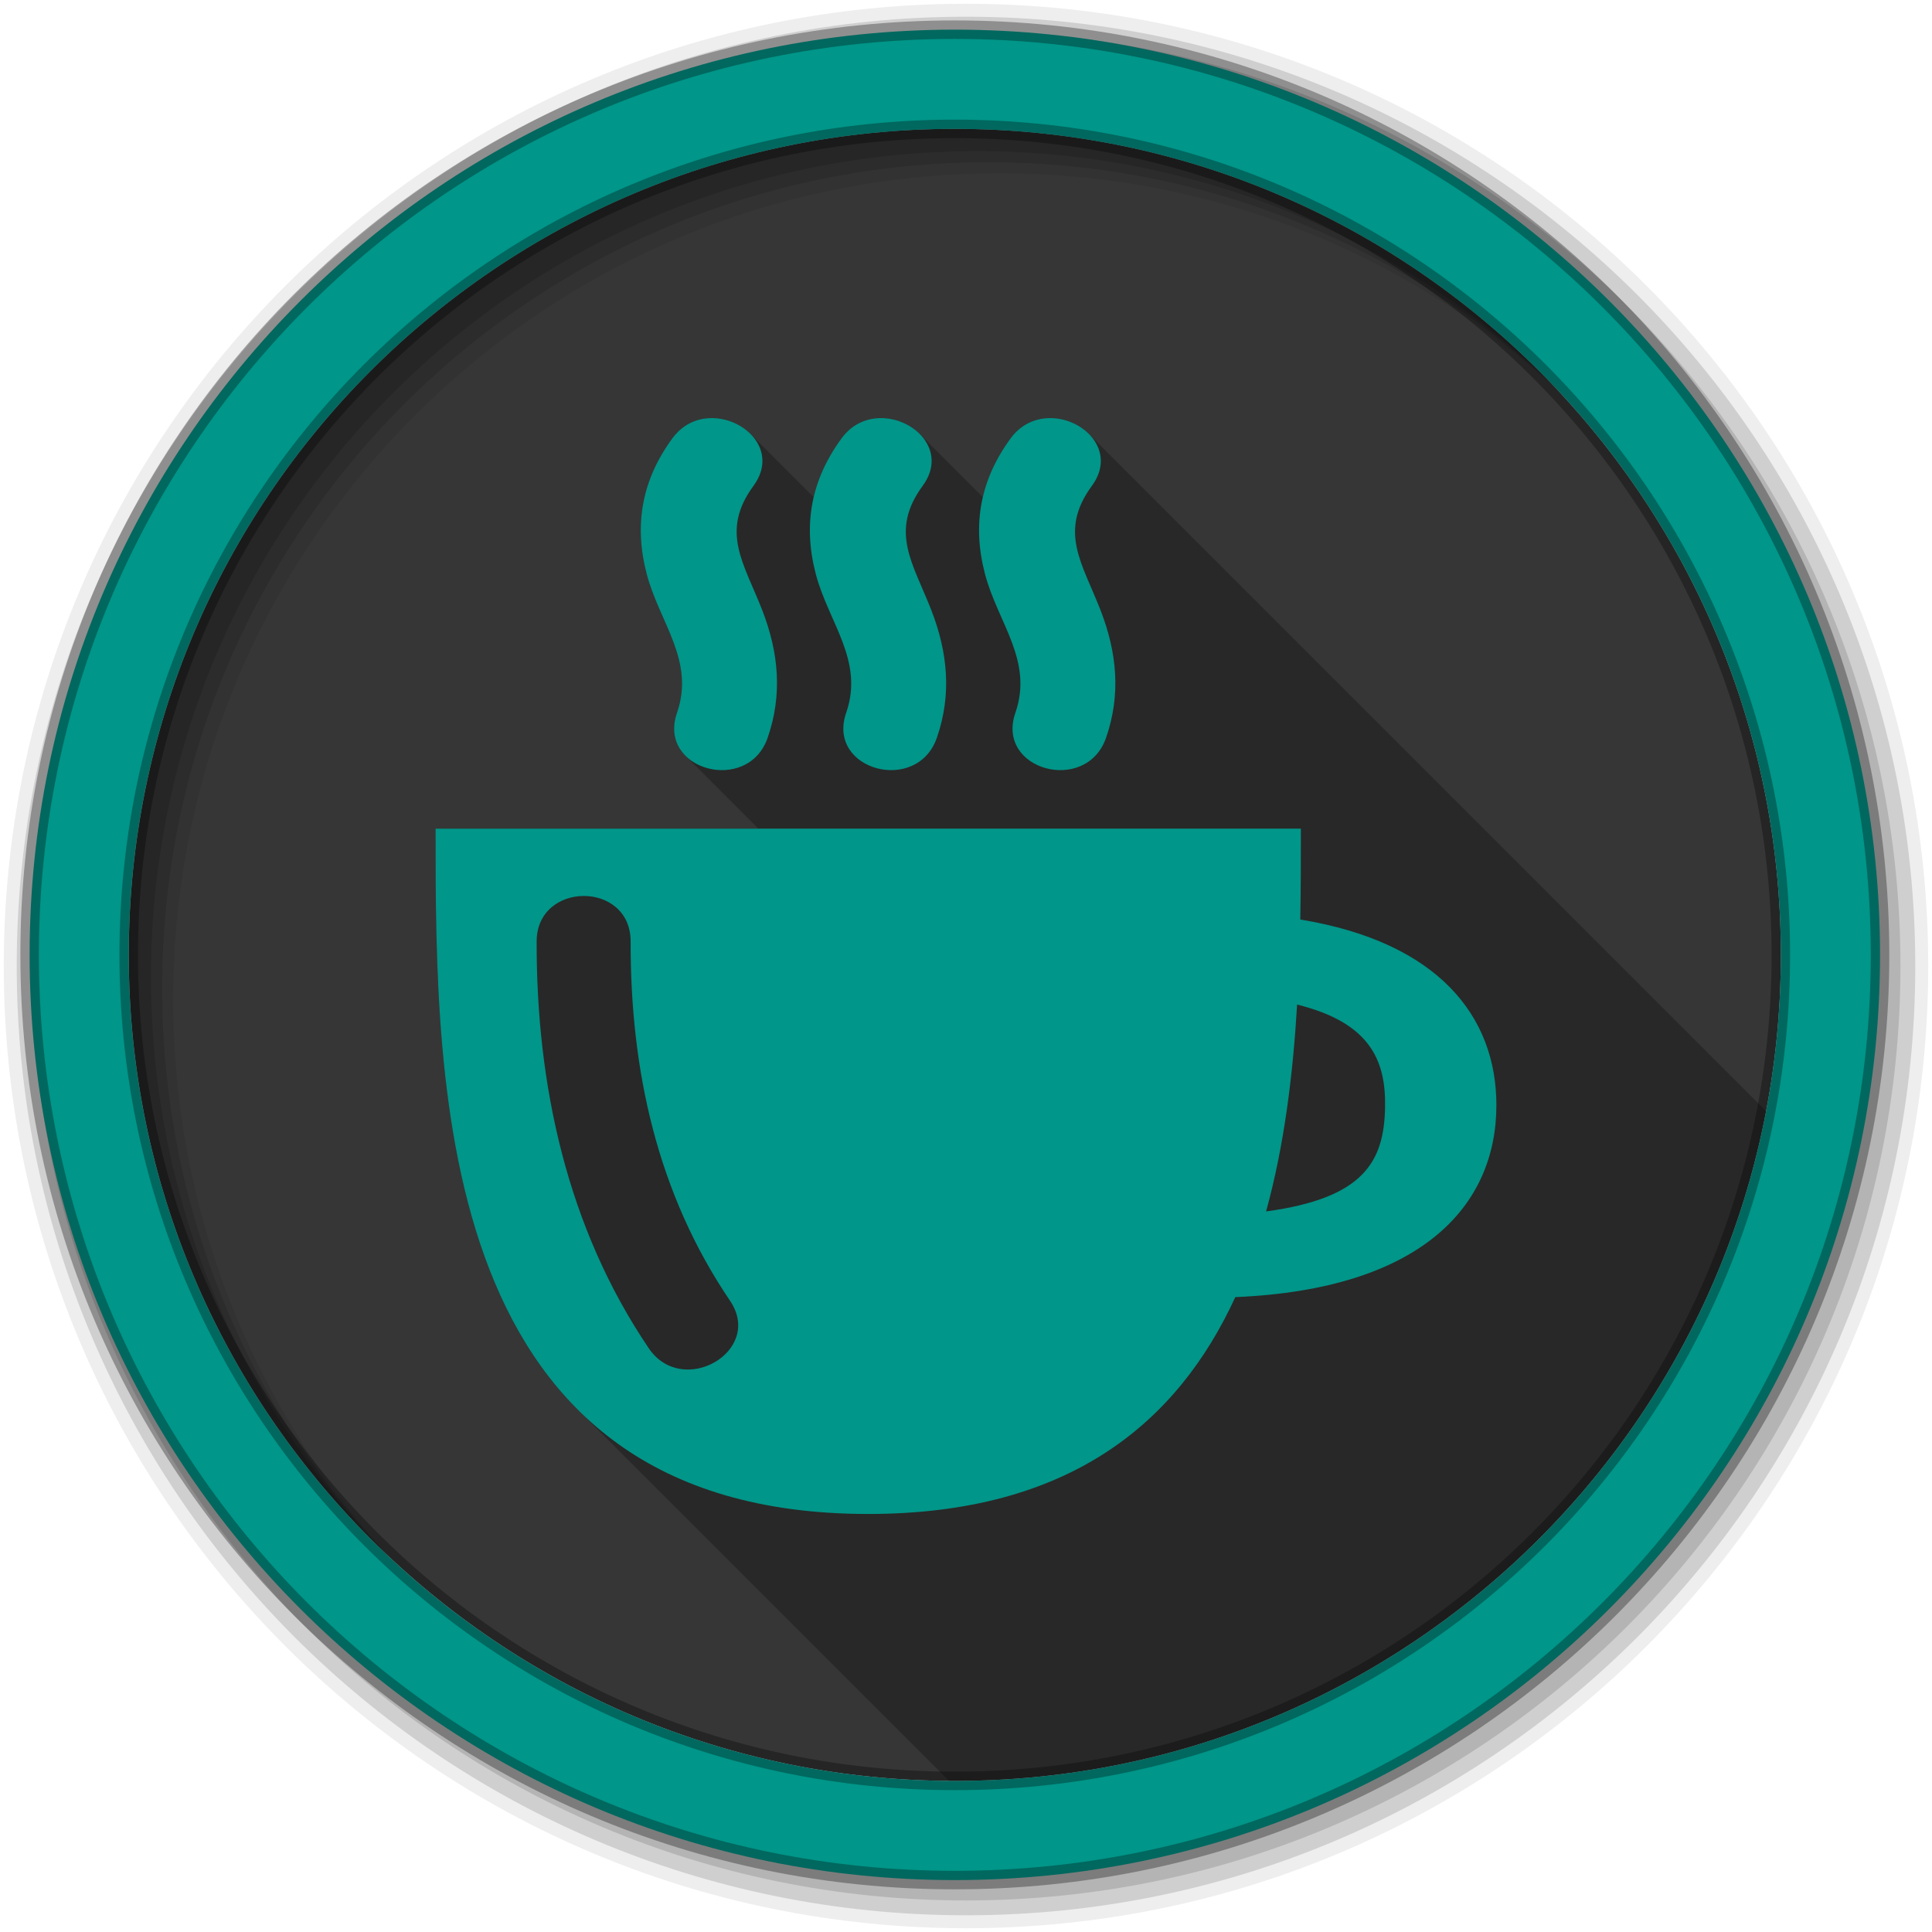 <svg viewBox="0 0 512 512" xmlns="http://www.w3.org/2000/svg">
 <g fill-rule="evenodd">
  <path d="m471.95 253.05c0 120.9-98.01 218.91-218.91 218.91-120.9 0-218.91-98.01-218.91-218.91 0-120.9 98.01-218.91 218.91-218.91 120.9 0 218.91 98.01 218.91 218.91" fill="#363636"/>
  <path d="m256 1c-140.83 0-255 114.17-255 255 0 140.83 114.17 255 255 255 140.83 0 255-114.17 255-255 0-140.83-114.17-255-255-255m8.827 44.931c120.9 0 218.9 98 218.9 218.9 0 120.9-98 218.9-218.9 218.9-120.9 0-218.93-98-218.93-218.9 0-120.9 98.03-218.9 218.93-218.9" fill-opacity=".067"/>
  <g fill-opacity=".129">
   <path d="m256 4.43c-138.94 0-251.57 112.63-251.57 251.57 0 138.94 112.63 251.57 251.57 251.57 138.94 0 251.57-112.63 251.57-251.57 0-138.94-112.63-251.57-251.57-251.57m5.885 38.556c120.9 0 218.9 98 218.9 218.9 0 120.9-98 218.9-218.9 218.9-120.9 0-218.93-98-218.93-218.9 0-120.9 98.03-218.9 218.93-218.9"/>
   <path d="m256 8.36c-136.77 0-247.64 110.87-247.64 247.64 0 136.77 110.87 247.64 247.64 247.64 136.77 0 247.64-110.87 247.64-247.64 0-136.77-110.87-247.64-247.64-247.64m2.942 31.691c120.9 0 218.9 98 218.9 218.9 0 120.9-98 218.9-218.9 218.9-120.9 0-218.93-98-218.93-218.9 0-120.9 98.03-218.9 218.93-218.9"/>
  </g>
  <path d="m253.04 7.86c-135.42 0-245.19 109.78-245.19 245.19 0 135.42 109.78 245.19 245.19 245.19 135.42 0 245.19-109.78 245.19-245.19 0-135.42-109.78-245.19-245.19-245.19m0 26.297c120.9 0 218.9 98 218.9 218.9 0 120.9-98 218.9-218.9 218.9-120.9 0-218.93-98-218.93-218.9 0-120.9 98.03-218.9 218.93-218.9z" fill="#009689" stroke="#000000" stroke-opacity=".31" stroke-width="4.904"/>
 </g>
 <path d="m188.03 110.81c-3.613.161-7.201 1.743-9.844 5.344-8.04 10.956-10.25 22.819-6.813 35.938 3.388 12.924 12.844 22.942 8.03 36.813-1.664 4.797-.411 8.725 2.248 11.385l19.303 19.303h-85.52c0 48.12.001 116.29 37.652 153.95l98.4 98.4c.517.004 1.031.02 1.549.02 106.75 0 195.63-76.41 214.98-177.52l-179.46-179.46c-2.7-2.7-6.774-4.349-10.842-4.168-3.613.161-7.232 1.743-9.875 5.344-3.666 4.995-6.106 10.181-7.365 15.586l-16.762-16.762c-2.7-2.7-6.774-4.349-10.842-4.168-3.613.161-7.201 1.743-9.844 5.344-3.67 5-6.116 10.191-7.381 15.602l-16.777-16.777c-2.7-2.7-6.774-4.349-10.842-4.168" opacity=".25"/>
 <path d="m188.03 110.81c-3.613.161-7.201 1.743-9.844 5.344-8.04 10.956-10.25 22.819-6.813 35.938 3.388 12.924 12.844 22.942 8.03 36.813-5.281 15.221 18.8 21.701 24.03 6.625 3.986-11.489 2.917-22.644-1.438-33.844-4.843-12.441-11.221-20.801-2.313-32.938 6.843-9.325-2.422-18.349-11.656-17.938m44.844 0c-3.613.161-7.201 1.743-9.844 5.344-8.04 10.956-10.281 22.819-6.844 35.938 3.388 12.924 12.875 22.942 8.06 36.813-5.281 15.221 18.8 21.701 24.03 6.625 3.986-11.489 2.886-22.644-1.469-33.844-4.843-12.441-11.189-20.801-2.281-32.938 6.843-9.325-2.422-18.349-11.656-17.938m44.844 0c-3.613.161-7.232 1.743-9.875 5.344-8.04 10.956-10.25 22.819-6.813 35.938 3.388 12.924 12.875 22.942 8.06 36.813-5.281 15.221 18.8 21.701 24.03 6.625 3.986-11.489 2.886-22.644-1.469-33.844-4.843-12.441-11.189-20.801-2.281-32.938 6.843-9.325-2.422-18.349-11.656-17.938m-162.28 108.78c0 69.75.001 181.63 114.66 181.63 53.52 0 82.07-24.377 97.28-57.47 49.16-2.068 69.19-24.03 69.19-50.875 0-23.456-15.325-43.19-51.969-49.19.149-8.39.156-16.501.156-24.09h-229.31m39.28 17.844c6.228-.001 12.424 4.03 12.406 12.06-.07 34.12 7.02 66.68 26.344 95.22 9.03 13.347-12.578 25.812-21.531 12.594-21.613-31.931-29.798-69.64-29.719-107.81.017-8.03 6.272-12.06 12.5-12.06m189.03 28.781c19.16 4.758 23.542 14.573 23.313 27.19-.259 14.359-5.549 24.12-31.531 27.625 4.858-17.622 7.133-36.488 8.219-54.813" fill="#009689"/>
</svg>

